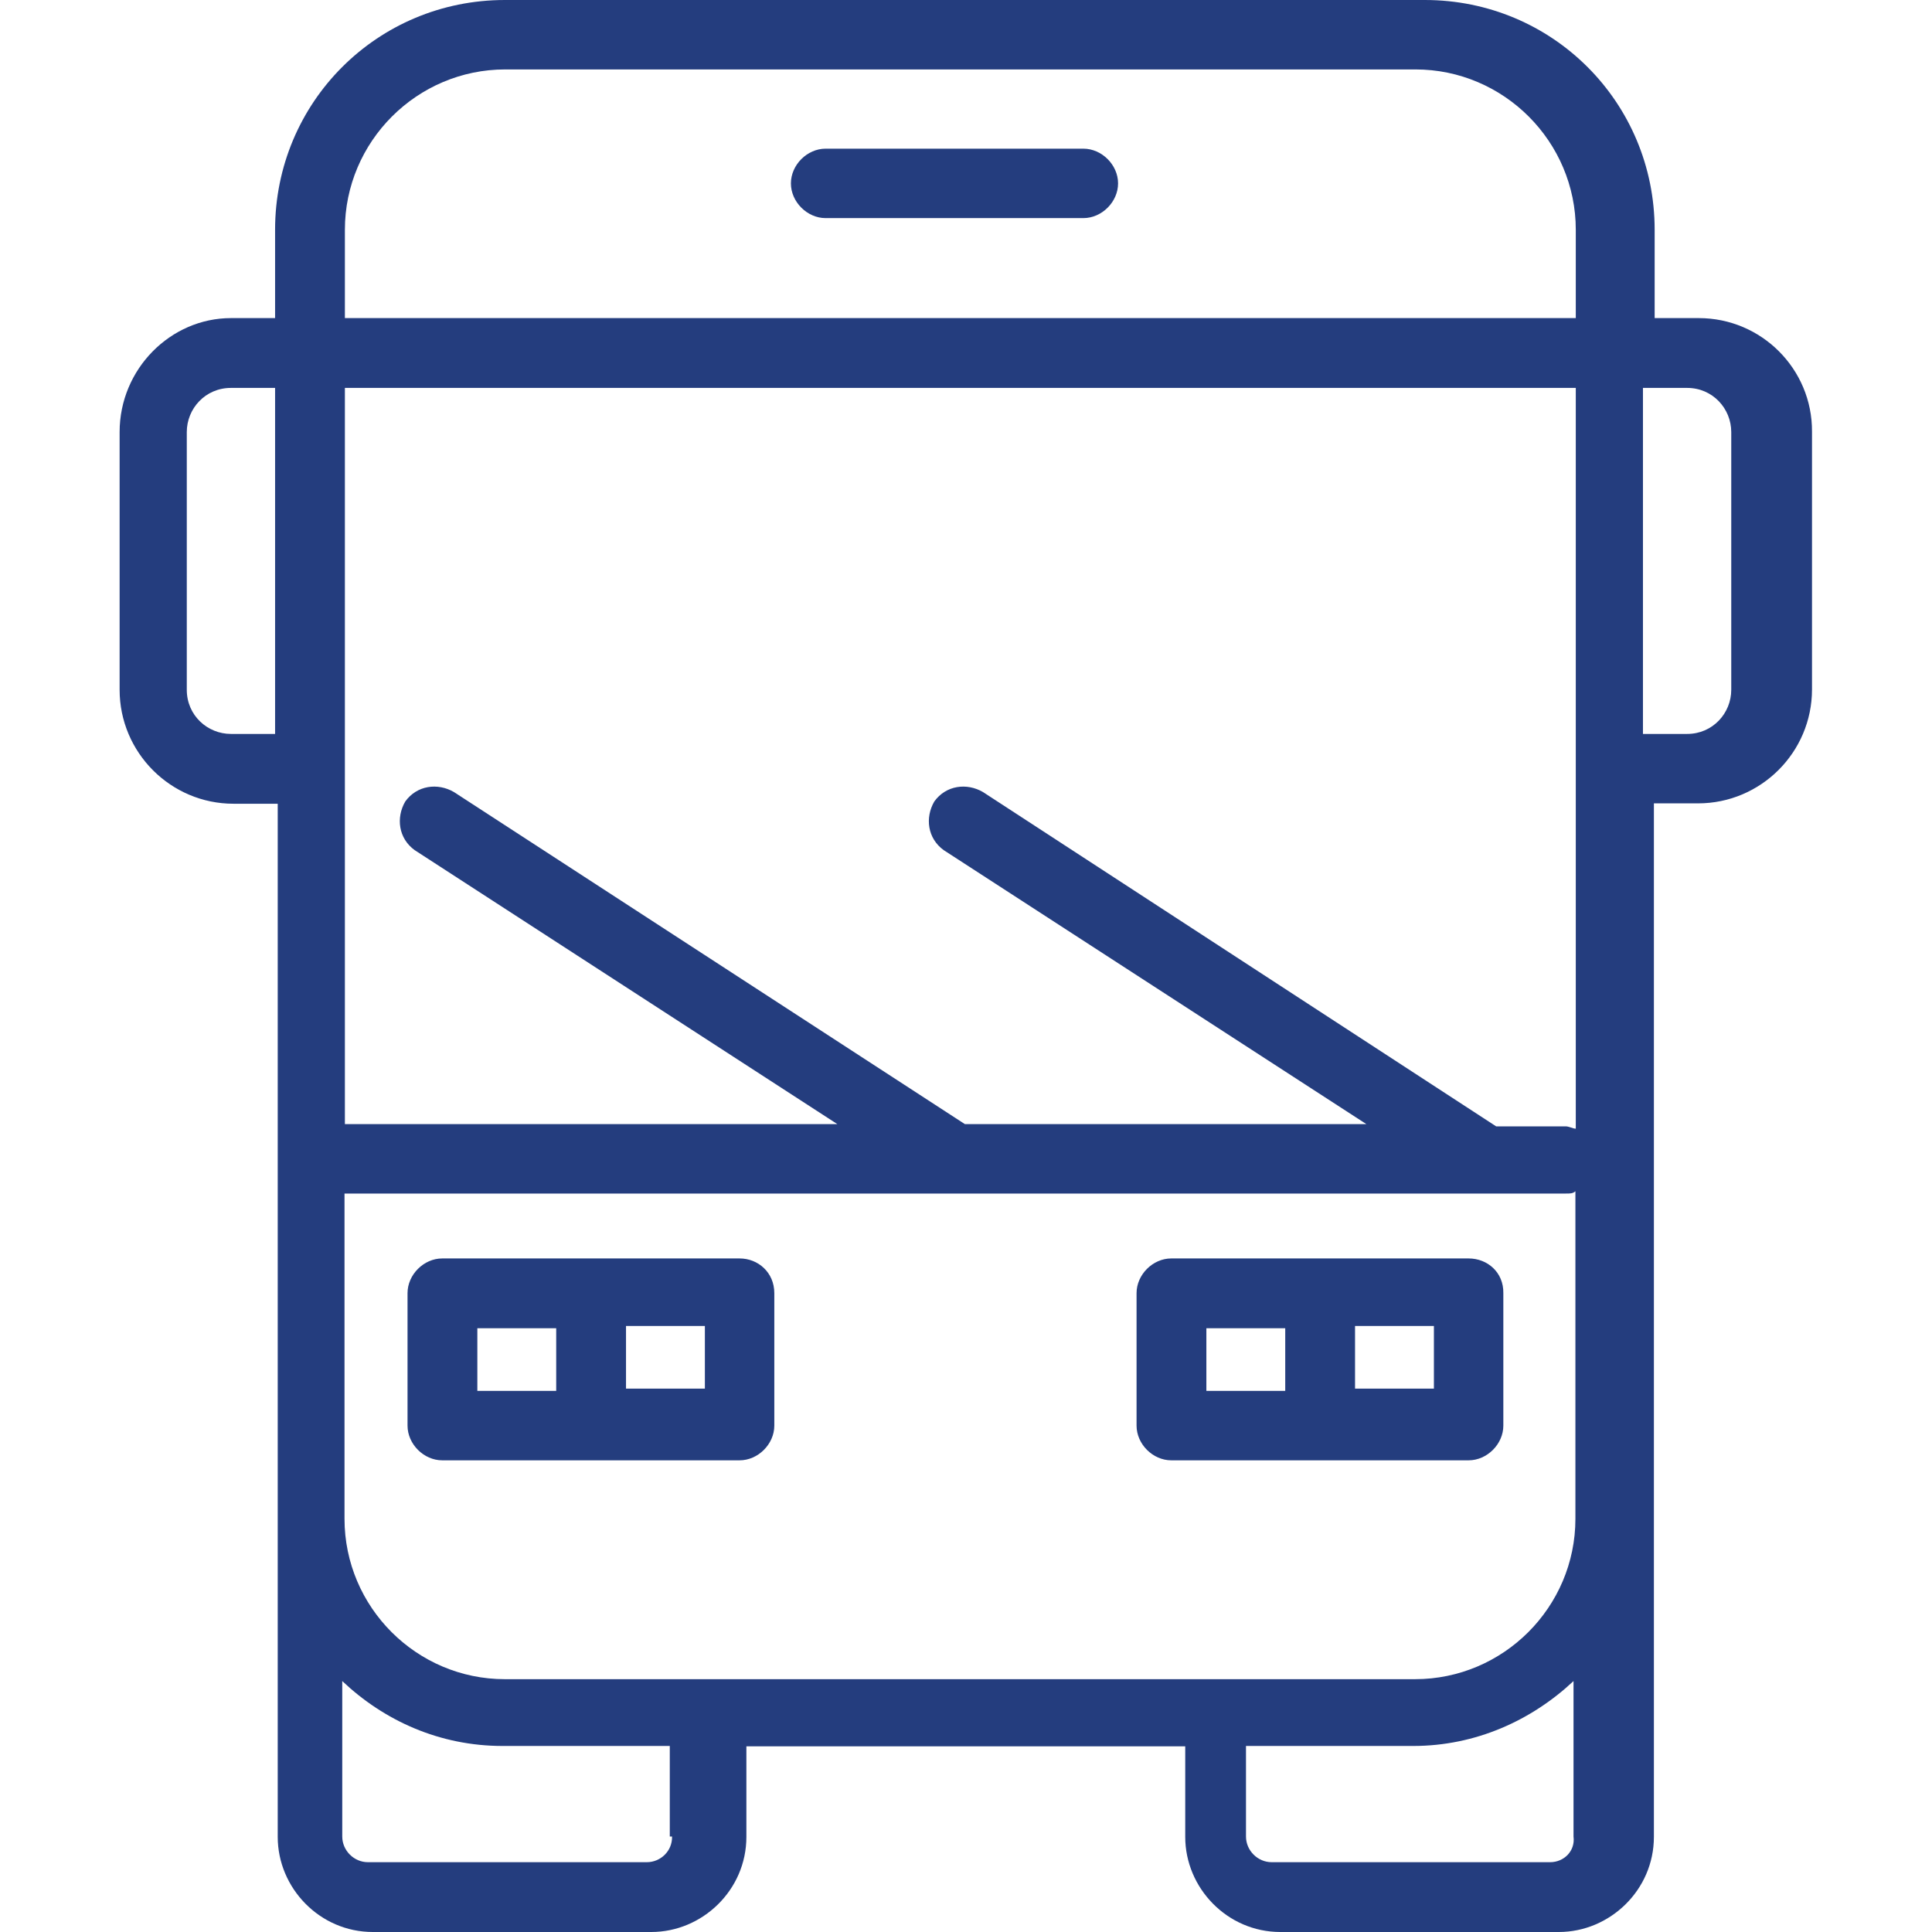 <?xml version="1.0" encoding="utf-8"?>
<!-- Generator: Adobe Illustrator 21.0.1, SVG Export Plug-In . SVG Version: 6.00 Build 0)  -->
<svg version="1.1" id="Capa_1" xmlns="http://www.w3.org/2000/svg" xmlns:xlink="http://www.w3.org/1999/xlink" x="0px" y="0px"
	 viewBox="0 0 512 512" style="enable-background:new 0 0 512 512;" xml:space="preserve">
<style type="text/css">
	.st0{fill:#243D7E;}
</style>
<g>
	<g>
		<path class="st0" d="M196,333.5h-78.8c-4.9,0-9.2,4.3-9.2,9.2v35.1c0,4.9,4.3,9.2,9.2,9.2H196c4.9,0,9.2-4.3,9.2-9.2v-35.1
			C205.2,337.2,200.9,333.5,196,333.5z M147.4,368.6h-20.9V352h20.9L147.4,368.6L147.4,368.6z M186.8,368h-20.9v-16.6h20.9V368z"/>
	</g>
</g>
<g>
	<g>
		<path class="st0" d="M389.2,333.5h-78.8c-4.9,0-9.2,4.3-9.2,9.2v35.1c0,4.9,4.3,9.2,9.2,9.2h78.8c4.9,0,9.2-4.3,9.2-9.2v-35.1
			C398.5,337.2,394.2,333.5,389.2,333.5z M340.6,368.6h-20.9V352h20.9V368.6z M380,368h-20.9v-16.6H380V368z"/>
	</g>
</g>
<g>
	<g>
		<path class="st0" d="M287.1,39.4h-68.3c-4.9,0-9.2,4.3-9.2,9.2s4.3,9.2,9.2,9.2h68.3c4.9,0,9.2-4.3,9.2-9.2
			C296.3,43.7,292,39.4,287.1,39.4z"/>
	</g>
</g>
<g>
	<g>
		<path class="st0" d="M450.2,84.3h-11.7V60.9c0-33.8-27.1-60.9-60.9-60.9H133.8C100,0,72.9,27.1,72.9,60.9v23.4H61.2
			c-16,0-29.5,13.5-29.5,30.2v68.3c0,16.6,13.5,30.2,30.2,30.2h11.7v169.8v19.1v84.9c0,13.5,11.1,25.2,25.2,25.2h73.8
			c13.5,0,25.2-11.1,25.2-25.2v-24h116.3v24c0,13.5,11.1,25.2,25.2,25.2h73.8c13.5,0,25.2-11.1,25.2-25.2v-84.3v-19.1V212.9h11.7
			c16.6,0,30.2-13.5,30.2-30.2v-68.3C480.3,97.8,466.8,84.3,450.2,84.3z M72.9,194.5H61.2c-6.2,0-11.7-4.9-11.7-11.7v-68.3
			c0-6.2,4.9-11.7,11.7-11.7h11.7V194.5z M171.4,493.5H97.5c-3.7,0-6.8-3.1-6.8-6.8v-41.2c11.1,10.5,25.8,17.2,42.5,17.2h44.3v24
			h0.6C178.2,490.5,175.1,493.5,171.4,493.5z M410.8,493.5h-73.8c-3.7,0-6.8-3.1-6.8-6.8v-24h44.3c16.6,0,31.4-6.8,42.5-17.2v41.2
			C417.5,490.5,414.5,493.5,410.8,493.5z M417.5,382.8v19.7c0,23.4-19.1,42.5-42.5,42.5H133.8c-23.4,0-42.5-19.1-42.5-42.5v-19.1
			v-67.1h323.7c1.2,0,1.8,0,2.5-0.6V382.8z M417.5,299.1c-0.6,0-1.8-0.6-2.5-0.6h-18.5l-136-88.6c-4.3-2.5-9.8-1.8-12.9,2.5
			c-2.5,4.3-1.8,9.8,2.5,12.9l112,72.6H255.7l-135.4-88c-4.3-2.5-9.8-1.8-12.9,2.5c-2.5,4.3-1.8,9.8,2.5,12.9l112,72.6H91.4V102.8
			h326.2V299.1z M417.5,84.3H91.4V60.9c0-23.4,19.1-42.5,42.5-42.5h241.2c23.4,0,42.5,19.1,42.5,42.5V84.3z M458.8,182.8
			c0,6.2-4.9,11.7-11.7,11.7h-11.7v-91.7h11.7c6.8,0,11.7,5.5,11.7,11.7V182.8z"/>
	</g>
</g>
</svg>
